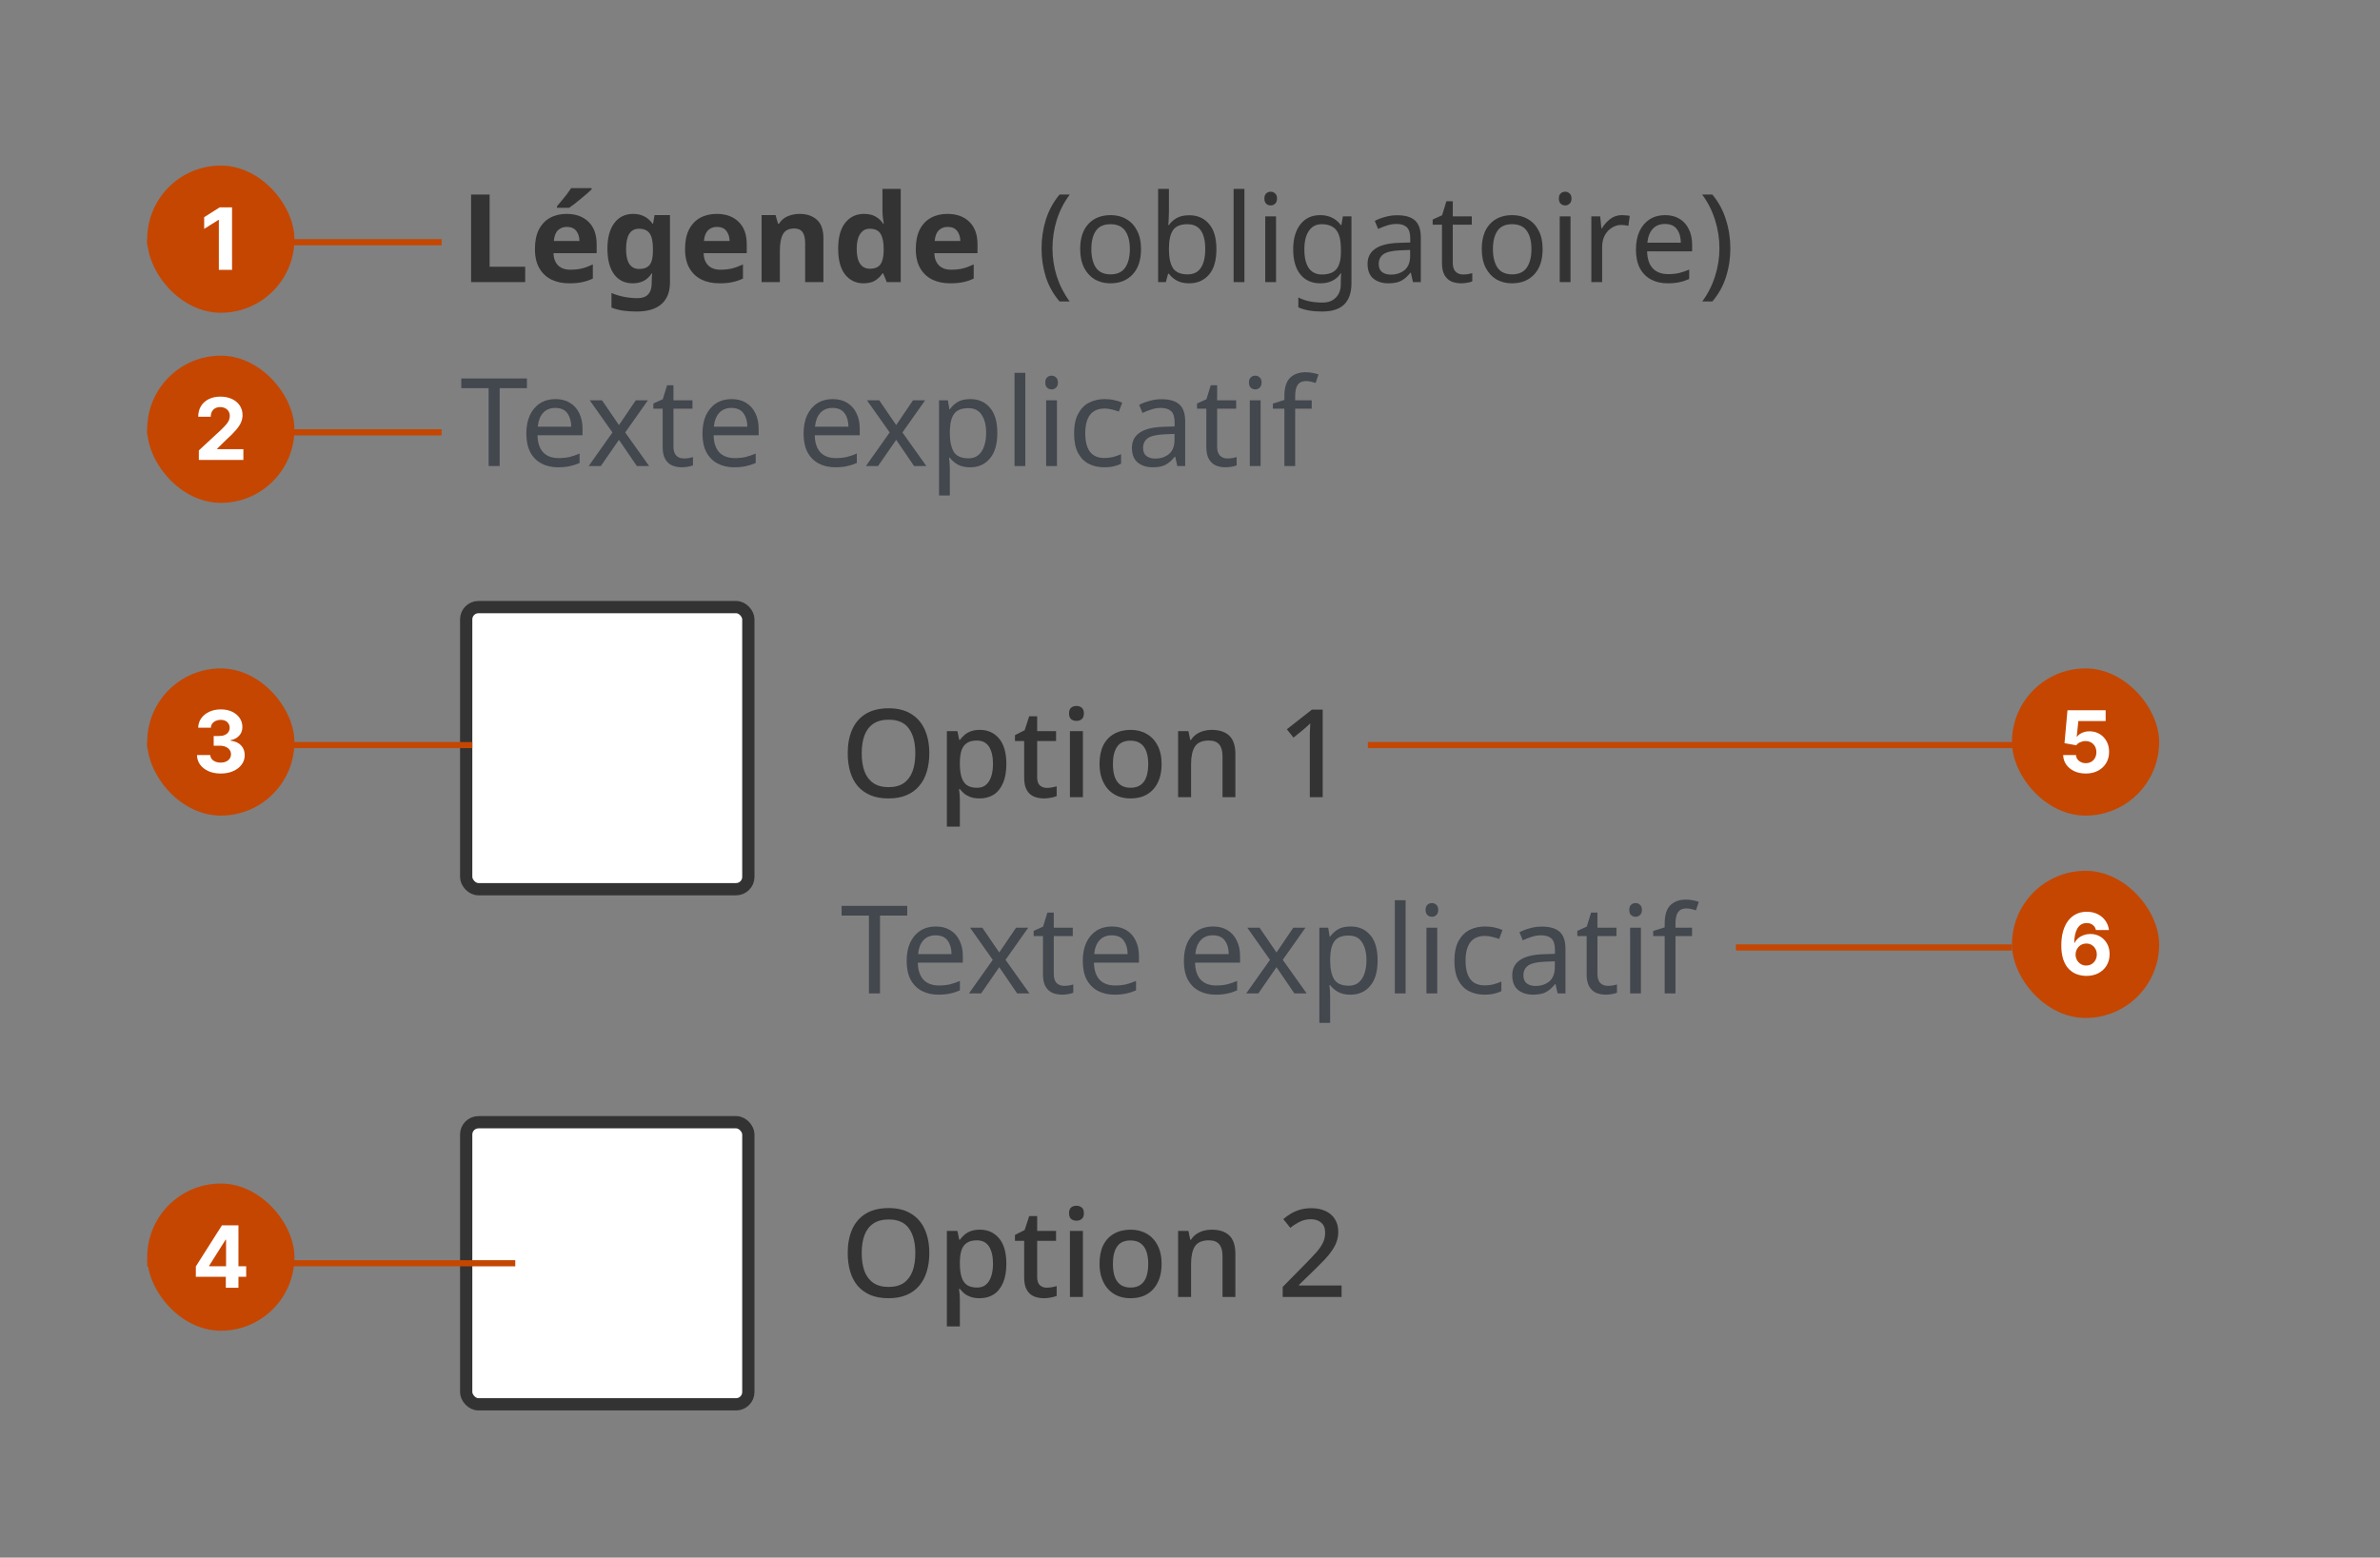 <svg width="388" height="254" viewBox="0 0 388 254" fill="none" xmlns="http://www.w3.org/2000/svg">
<rect x="0" y="0" width="388" height="254" fill="#808080" stroke="none"/>
<g clip-path="url(#clip0_6923_34933)">
<path d="M76.8 46V31.72H79.82V43.5H85.62V46H76.8ZM92.369 34.88C93.875 34.88 95.069 35.313 95.949 36.18C96.829 37.033 97.269 38.253 97.269 39.84V41.28H90.229C90.255 42.12 90.502 42.78 90.969 43.26C91.449 43.74 92.109 43.98 92.949 43.98C93.655 43.98 94.295 43.913 94.869 43.78C95.442 43.633 96.035 43.413 96.649 43.12V45.42C96.115 45.687 95.549 45.88 94.949 46C94.362 46.133 93.649 46.2 92.809 46.2C91.715 46.2 90.749 46 89.909 45.6C89.069 45.187 88.409 44.567 87.929 43.74C87.449 42.913 87.209 41.873 87.209 40.62C87.209 39.34 87.422 38.28 87.849 37.44C88.289 36.587 88.895 35.947 89.669 35.52C90.442 35.093 91.342 34.88 92.369 34.88ZM92.389 37C91.815 37 91.335 37.187 90.949 37.56C90.575 37.933 90.355 38.513 90.289 39.3H94.469C94.455 38.633 94.282 38.087 93.949 37.66C93.615 37.22 93.095 37 92.389 37ZM96.449 30.88C96.262 31.067 96.015 31.293 95.709 31.56C95.402 31.827 95.069 32.107 94.709 32.4C94.362 32.693 94.015 32.973 93.669 33.24C93.335 33.493 93.042 33.707 92.789 33.88H90.809V33.62C91.022 33.367 91.269 33.073 91.549 32.74C91.842 32.393 92.129 32.04 92.409 31.68C92.689 31.307 92.922 30.973 93.109 30.68H96.449V30.88ZM103.225 34.88C104.572 34.88 105.625 35.413 106.385 36.48H106.465L106.705 35.08H109.225V46.02C109.225 47.58 108.765 48.767 107.845 49.58C106.925 50.393 105.565 50.8 103.765 50.8C102.992 50.8 102.272 50.753 101.605 50.66C100.952 50.567 100.312 50.4 99.685 50.16V47.78C101.032 48.34 102.452 48.62 103.945 48.62C105.478 48.62 106.245 47.793 106.245 46.14V45.92C106.245 45.693 106.252 45.46 106.265 45.22C106.292 44.98 106.312 44.767 106.325 44.58H106.245C105.872 45.153 105.425 45.567 104.905 45.82C104.385 46.073 103.798 46.2 103.145 46.2C101.852 46.2 100.838 45.707 100.105 44.72C99.385 43.72 99.025 42.333 99.025 40.56C99.025 38.773 99.398 37.38 100.145 36.38C100.892 35.38 101.918 34.88 103.225 34.88ZM104.165 37.3C102.765 37.3 102.065 38.4 102.065 40.6C102.065 42.773 102.778 43.86 104.205 43.86C104.965 43.86 105.525 43.647 105.885 43.22C106.258 42.78 106.445 42.02 106.445 40.94V40.58C106.445 39.407 106.265 38.567 105.905 38.06C105.545 37.553 104.965 37.3 104.165 37.3ZM116.841 34.88C118.348 34.88 119.541 35.313 120.421 36.18C121.301 37.033 121.741 38.253 121.741 39.84V41.28H114.701C114.728 42.12 114.975 42.78 115.441 43.26C115.921 43.74 116.581 43.98 117.421 43.98C118.128 43.98 118.768 43.913 119.341 43.78C119.915 43.633 120.508 43.413 121.121 43.12V45.42C120.588 45.687 120.021 45.88 119.421 46C118.835 46.133 118.121 46.2 117.281 46.2C116.188 46.2 115.221 46 114.381 45.6C113.541 45.187 112.881 44.567 112.401 43.74C111.921 42.913 111.681 41.873 111.681 40.62C111.681 39.34 111.895 38.28 112.321 37.44C112.761 36.587 113.368 35.947 114.141 35.52C114.915 35.093 115.815 34.88 116.841 34.88ZM116.861 37C116.288 37 115.808 37.187 115.421 37.56C115.048 37.933 114.828 38.513 114.761 39.3H118.941C118.928 38.633 118.755 38.087 118.421 37.66C118.088 37.22 117.568 37 116.861 37ZM130.358 34.88C131.531 34.88 132.471 35.2 133.178 35.84C133.884 36.467 134.238 37.48 134.238 38.88V46H131.258V39.62C131.258 38.833 131.118 38.247 130.838 37.86C130.558 37.46 130.111 37.26 129.498 37.26C128.591 37.26 127.971 37.573 127.638 38.2C127.304 38.813 127.138 39.7 127.138 40.86V46H124.158V35.08H126.438L126.838 36.48H126.998C127.344 35.92 127.818 35.513 128.418 35.26C129.031 35.007 129.678 34.88 130.358 34.88ZM140.762 46.2C139.549 46.2 138.556 45.727 137.782 44.78C137.022 43.82 136.642 42.413 136.642 40.56C136.642 38.693 137.029 37.28 137.802 36.32C138.576 35.36 139.589 34.88 140.842 34.88C141.629 34.88 142.276 35.033 142.782 35.34C143.289 35.647 143.689 36.027 143.982 36.48H144.082C144.042 36.267 143.996 35.96 143.942 35.56C143.889 35.147 143.862 34.727 143.862 34.3V30.8H146.842V46H144.562L143.982 44.58H143.862C143.569 45.033 143.176 45.42 142.682 45.74C142.189 46.047 141.549 46.2 140.762 46.2ZM141.802 43.82C142.629 43.82 143.209 43.58 143.542 43.1C143.876 42.607 144.049 41.873 144.062 40.9V40.58C144.062 39.513 143.896 38.7 143.562 38.14C143.242 37.58 142.642 37.3 141.762 37.3C141.109 37.3 140.596 37.587 140.222 38.16C139.849 38.72 139.662 39.533 139.662 40.6C139.662 41.667 139.849 42.473 140.222 43.02C140.596 43.553 141.122 43.82 141.802 43.82ZM154.458 34.88C155.965 34.88 157.158 35.313 158.038 36.18C158.918 37.033 159.358 38.253 159.358 39.84V41.28H152.318C152.345 42.12 152.592 42.78 153.058 43.26C153.538 43.74 154.198 43.98 155.038 43.98C155.745 43.98 156.385 43.913 156.958 43.78C157.532 43.633 158.125 43.413 158.738 43.12V45.42C158.205 45.687 157.638 45.88 157.038 46C156.452 46.133 155.738 46.2 154.898 46.2C153.805 46.2 152.838 46 151.998 45.6C151.158 45.187 150.498 44.567 150.018 43.74C149.538 42.913 149.298 41.873 149.298 40.62C149.298 39.34 149.512 38.28 149.938 37.44C150.378 36.587 150.985 35.947 151.758 35.52C152.532 35.093 153.432 34.88 154.458 34.88ZM154.478 37C153.905 37 153.425 37.187 153.038 37.56C152.665 37.933 152.445 38.513 152.378 39.3H156.558C156.545 38.633 156.372 38.087 156.038 37.66C155.705 37.22 155.185 37 154.478 37Z" fill="#333333"/>
<path d="M169.8 40.52C169.8 38.893 170.033 37.327 170.5 35.82C170.98 34.3 171.727 32.933 172.74 31.72H174.4C173.467 32.973 172.76 34.353 172.28 35.86C171.813 37.367 171.58 38.913 171.58 40.5C171.58 42.047 171.813 43.567 172.28 45.06C172.76 46.54 173.46 47.907 174.38 49.16H172.74C171.727 47.987 170.98 46.66 170.5 45.18C170.033 43.687 169.8 42.133 169.8 40.52ZM186.016 40.62C186.016 42.393 185.563 43.767 184.656 44.74C183.763 45.713 182.549 46.2 181.016 46.2C180.069 46.2 179.223 45.987 178.476 45.56C177.743 45.12 177.163 44.487 176.736 43.66C176.309 42.82 176.096 41.807 176.096 40.62C176.096 38.847 176.543 37.48 177.436 36.52C178.329 35.56 179.543 35.08 181.076 35.08C182.049 35.08 182.903 35.3 183.636 35.74C184.383 36.167 184.963 36.793 185.376 37.62C185.803 38.433 186.016 39.433 186.016 40.62ZM177.916 40.62C177.916 41.887 178.163 42.893 178.656 43.64C179.163 44.373 179.963 44.74 181.056 44.74C182.136 44.74 182.929 44.373 183.436 43.64C183.943 42.893 184.196 41.887 184.196 40.62C184.196 39.353 183.943 38.36 183.436 37.64C182.929 36.92 182.129 36.56 181.036 36.56C179.943 36.56 179.149 36.92 178.656 37.64C178.163 38.36 177.916 39.353 177.916 40.62ZM190.565 34.5C190.565 34.953 190.552 35.38 190.525 35.78C190.512 36.167 190.492 36.473 190.465 36.7H190.565C190.872 36.247 191.292 35.867 191.825 35.56C192.359 35.253 193.045 35.1 193.885 35.1C195.219 35.1 196.285 35.567 197.085 36.5C197.899 37.42 198.305 38.8 198.305 40.64C198.305 42.48 197.899 43.867 197.085 44.8C196.272 45.733 195.205 46.2 193.885 46.2C193.045 46.2 192.359 46.047 191.825 45.74C191.292 45.433 190.872 45.067 190.565 44.64H190.425L190.065 46H188.805V30.8H190.565V34.5ZM193.585 36.56C192.452 36.56 191.665 36.887 191.225 37.54C190.785 38.193 190.565 39.207 190.565 40.58V40.66C190.565 41.98 190.779 42.993 191.205 43.7C191.645 44.393 192.452 44.74 193.625 44.74C194.585 44.74 195.299 44.387 195.765 43.68C196.245 42.973 196.485 41.953 196.485 40.62C196.485 37.913 195.519 36.56 193.585 36.56ZM202.87 46H201.11V30.8H202.87V46ZM207.166 31.26C207.433 31.26 207.666 31.353 207.866 31.54C208.08 31.713 208.186 31.993 208.186 32.38C208.186 32.753 208.08 33.033 207.866 33.22C207.666 33.407 207.433 33.5 207.166 33.5C206.873 33.5 206.626 33.407 206.426 33.22C206.226 33.033 206.126 32.753 206.126 32.38C206.126 31.993 206.226 31.713 206.426 31.54C206.626 31.353 206.873 31.26 207.166 31.26ZM208.026 35.28V46H206.266V35.28H208.026ZM215.223 35.08C215.929 35.08 216.563 35.213 217.123 35.48C217.696 35.747 218.183 36.153 218.583 36.7H218.683L218.923 35.28H220.323V46.18C220.323 47.713 219.929 48.867 219.143 49.64C218.369 50.413 217.163 50.8 215.523 50.8C213.949 50.8 212.663 50.573 211.663 50.12V48.5C212.716 49.06 214.036 49.34 215.623 49.34C216.543 49.34 217.263 49.067 217.783 48.52C218.316 47.987 218.583 47.253 218.583 46.32V45.9C218.583 45.74 218.589 45.513 218.603 45.22C218.616 44.913 218.629 44.7 218.643 44.58H218.563C217.843 45.66 216.736 46.2 215.243 46.2C213.856 46.2 212.769 45.713 211.983 44.74C211.209 43.767 210.823 42.407 210.823 40.66C210.823 38.953 211.209 37.6 211.983 36.6C212.769 35.587 213.849 35.08 215.223 35.08ZM215.463 36.56C214.569 36.56 213.876 36.92 213.383 37.64C212.889 38.347 212.643 39.36 212.643 40.68C212.643 42 212.883 43.013 213.363 43.72C213.856 44.413 214.569 44.76 215.503 44.76C216.583 44.76 217.369 44.473 217.863 43.9C218.356 43.313 218.603 42.373 218.603 41.08V40.66C218.603 39.193 218.349 38.147 217.843 37.52C217.336 36.88 216.543 36.56 215.463 36.56ZM227.787 35.1C229.094 35.1 230.061 35.387 230.687 35.96C231.314 36.533 231.627 37.447 231.627 38.7V46H230.347L230.007 44.48H229.927C229.461 45.067 228.967 45.5 228.447 45.78C227.941 46.06 227.234 46.2 226.327 46.2C225.354 46.2 224.547 45.947 223.907 45.44C223.267 44.92 222.947 44.113 222.947 43.02C222.947 41.953 223.367 41.133 224.207 40.56C225.047 39.973 226.341 39.653 228.087 39.6L229.907 39.54V38.9C229.907 38.007 229.714 37.387 229.327 37.04C228.941 36.693 228.394 36.52 227.687 36.52C227.127 36.52 226.594 36.607 226.087 36.78C225.581 36.94 225.107 37.127 224.667 37.34L224.127 36.02C224.594 35.767 225.147 35.553 225.787 35.38C226.427 35.193 227.094 35.1 227.787 35.1ZM228.307 40.82C226.974 40.873 226.047 41.087 225.527 41.46C225.021 41.833 224.767 42.36 224.767 43.04C224.767 43.64 224.947 44.08 225.307 44.36C225.681 44.64 226.154 44.78 226.727 44.78C227.634 44.78 228.387 44.533 228.987 44.04C229.587 43.533 229.887 42.76 229.887 41.72V40.76L228.307 40.82ZM238.518 44.76C238.785 44.76 239.058 44.74 239.338 44.7C239.618 44.647 239.845 44.593 240.018 44.54V45.88C239.832 45.973 239.565 46.047 239.218 46.1C238.872 46.167 238.538 46.2 238.218 46.2C237.658 46.2 237.138 46.107 236.658 45.92C236.192 45.72 235.812 45.38 235.518 44.9C235.225 44.42 235.078 43.747 235.078 42.88V36.64H233.558V35.8L235.098 35.1L235.798 32.82H236.838V35.28H239.938V36.64H236.838V42.84C236.838 43.493 236.992 43.98 237.298 44.3C237.618 44.607 238.025 44.76 238.518 44.76ZM251.485 40.62C251.485 42.393 251.032 43.767 250.125 44.74C249.232 45.713 248.018 46.2 246.485 46.2C245.538 46.2 244.692 45.987 243.945 45.56C243.212 45.12 242.632 44.487 242.205 43.66C241.778 42.82 241.565 41.807 241.565 40.62C241.565 38.847 242.012 37.48 242.905 36.52C243.798 35.56 245.012 35.08 246.545 35.08C247.518 35.08 248.372 35.3 249.105 35.74C249.852 36.167 250.432 36.793 250.845 37.62C251.272 38.433 251.485 39.433 251.485 40.62ZM243.385 40.62C243.385 41.887 243.632 42.893 244.125 43.64C244.632 44.373 245.432 44.74 246.525 44.74C247.605 44.74 248.398 44.373 248.905 43.64C249.412 42.893 249.665 41.887 249.665 40.62C249.665 39.353 249.412 38.36 248.905 37.64C248.398 36.92 247.598 36.56 246.505 36.56C245.412 36.56 244.618 36.92 244.125 37.64C243.632 38.36 243.385 39.353 243.385 40.62ZM255.174 31.26C255.441 31.26 255.674 31.353 255.874 31.54C256.088 31.713 256.194 31.993 256.194 32.38C256.194 32.753 256.088 33.033 255.874 33.22C255.674 33.407 255.441 33.5 255.174 33.5C254.881 33.5 254.634 33.407 254.434 33.22C254.234 33.033 254.134 32.753 254.134 32.38C254.134 31.993 254.234 31.713 254.434 31.54C254.634 31.353 254.881 31.26 255.174 31.26ZM256.034 35.28V46H254.274V35.28H256.034ZM264.43 35.08C264.63 35.08 264.844 35.093 265.07 35.12C265.31 35.133 265.517 35.16 265.69 35.2L265.47 36.82C265.297 36.78 265.104 36.747 264.89 36.72C264.69 36.693 264.497 36.68 264.31 36.68C263.764 36.68 263.25 36.833 262.77 37.14C262.29 37.433 261.904 37.853 261.61 38.4C261.33 38.933 261.19 39.56 261.19 40.28V46H259.43V35.28H260.87L261.07 37.24H261.15C261.497 36.653 261.944 36.147 262.49 35.72C263.037 35.293 263.684 35.08 264.43 35.08ZM271.442 35.08C272.362 35.08 273.148 35.28 273.802 35.68C274.468 36.08 274.975 36.647 275.322 37.38C275.682 38.1 275.862 38.947 275.862 39.92V40.98H268.522C268.548 42.193 268.855 43.12 269.442 43.76C270.042 44.387 270.875 44.7 271.942 44.7C272.622 44.7 273.222 44.64 273.742 44.52C274.275 44.387 274.822 44.2 275.382 43.96V45.5C274.835 45.74 274.295 45.913 273.762 46.02C273.228 46.14 272.595 46.2 271.862 46.2C270.848 46.2 269.948 45.993 269.162 45.58C268.388 45.167 267.782 44.553 267.342 43.74C266.915 42.913 266.702 41.907 266.702 40.72C266.702 39.547 266.895 38.54 267.282 37.7C267.682 36.86 268.235 36.213 268.942 35.76C269.662 35.307 270.495 35.08 271.442 35.08ZM271.422 36.52C270.582 36.52 269.915 36.793 269.422 37.34C268.942 37.873 268.655 38.62 268.562 39.58H274.022C274.008 38.673 273.795 37.94 273.382 37.38C272.968 36.807 272.315 36.52 271.422 36.52ZM282.091 40.52C282.091 42.133 281.851 43.687 281.371 45.18C280.904 46.66 280.164 47.987 279.151 49.16H277.511C278.431 47.907 279.124 46.54 279.591 45.06C280.071 43.567 280.311 42.047 280.311 40.5C280.311 38.913 280.071 37.367 279.591 35.86C279.124 34.353 278.424 32.973 277.491 31.72H279.151C280.164 32.933 280.904 34.3 281.371 35.82C281.851 37.327 282.091 38.893 282.091 40.52Z" fill="#333333"/>
<path d="M81.46 76H79.66V63.3H75.2V61.72H85.9V63.3H81.46V76ZM90.547 65.08C91.467 65.08 92.254 65.28 92.907 65.68C93.574 66.08 94.08 66.647 94.427 67.38C94.787 68.1 94.967 68.947 94.967 69.92V70.98H87.627C87.654 72.193 87.96 73.12 88.547 73.76C89.147 74.387 89.98 74.7 91.047 74.7C91.727 74.7 92.327 74.64 92.847 74.52C93.38 74.387 93.927 74.2 94.487 73.96V75.5C93.94 75.74 93.4 75.913 92.867 76.02C92.334 76.14 91.7 76.2 90.967 76.2C89.954 76.2 89.054 75.993 88.267 75.58C87.494 75.167 86.887 74.553 86.447 73.74C86.02 72.913 85.807 71.907 85.807 70.72C85.807 69.547 86 68.54 86.387 67.7C86.787 66.86 87.34 66.213 88.047 65.76C88.767 65.307 89.6 65.08 90.547 65.08ZM90.527 66.52C89.687 66.52 89.02 66.793 88.527 67.34C88.047 67.873 87.76 68.62 87.667 69.58H93.127C93.114 68.673 92.9 67.94 92.487 67.38C92.074 66.807 91.42 66.52 90.527 66.52ZM99.846 70.52L96.145 65.28H98.145L100.905 69.32L103.645 65.28H105.625L101.925 70.52L105.825 76H103.825L100.905 71.72L97.945 76H95.966L99.846 70.52ZM111.471 74.76C111.738 74.76 112.011 74.74 112.291 74.7C112.571 74.647 112.798 74.593 112.971 74.54V75.88C112.785 75.973 112.518 76.047 112.171 76.1C111.825 76.167 111.491 76.2 111.171 76.2C110.611 76.2 110.091 76.107 109.611 75.92C109.145 75.72 108.765 75.38 108.471 74.9C108.178 74.42 108.031 73.747 108.031 72.88V66.64H106.511V65.8L108.051 65.1L108.751 62.82H109.791V65.28H112.891V66.64H109.791V72.84C109.791 73.493 109.945 73.98 110.251 74.3C110.571 74.607 110.978 74.76 111.471 74.76ZM119.258 65.08C120.178 65.08 120.965 65.28 121.618 65.68C122.285 66.08 122.791 66.647 123.138 67.38C123.498 68.1 123.678 68.947 123.678 69.92V70.98H116.338C116.365 72.193 116.671 73.12 117.258 73.76C117.858 74.387 118.691 74.7 119.758 74.7C120.438 74.7 121.038 74.64 121.558 74.52C122.091 74.387 122.638 74.2 123.198 73.96V75.5C122.651 75.74 122.111 75.913 121.578 76.02C121.045 76.14 120.411 76.2 119.678 76.2C118.665 76.2 117.765 75.993 116.978 75.58C116.205 75.167 115.598 74.553 115.158 73.74C114.731 72.913 114.518 71.907 114.518 70.72C114.518 69.547 114.711 68.54 115.098 67.7C115.498 66.86 116.051 66.213 116.758 65.76C117.478 65.307 118.311 65.08 119.258 65.08ZM119.238 66.52C118.398 66.52 117.731 66.793 117.238 67.34C116.758 67.873 116.471 68.62 116.378 69.58H121.838C121.825 68.673 121.611 67.94 121.198 67.38C120.785 66.807 120.131 66.52 119.238 66.52ZM135.742 65.08C136.662 65.08 137.449 65.28 138.102 65.68C138.769 66.08 139.276 66.647 139.622 67.38C139.982 68.1 140.162 68.947 140.162 69.92V70.98H132.822C132.849 72.193 133.156 73.12 133.742 73.76C134.342 74.387 135.176 74.7 136.242 74.7C136.922 74.7 137.522 74.64 138.042 74.52C138.576 74.387 139.122 74.2 139.682 73.96V75.5C139.136 75.74 138.596 75.913 138.062 76.02C137.529 76.14 136.896 76.2 136.162 76.2C135.149 76.2 134.249 75.993 133.462 75.58C132.689 75.167 132.082 74.553 131.642 73.74C131.216 72.913 131.002 71.907 131.002 70.72C131.002 69.547 131.196 68.54 131.582 67.7C131.982 66.86 132.536 66.213 133.242 65.76C133.962 65.307 134.796 65.08 135.742 65.08ZM135.722 66.52C134.882 66.52 134.216 66.793 133.722 67.34C133.242 67.873 132.956 68.62 132.862 69.58H138.322C138.309 68.673 138.096 67.94 137.682 67.38C137.269 66.807 136.616 66.52 135.722 66.52ZM145.041 70.52L141.341 65.28H143.341L146.101 69.32L148.841 65.28H150.821L147.121 70.52L151.021 76H149.021L146.101 71.72L143.141 76H141.161L145.041 70.52ZM158.187 65.08C159.507 65.08 160.567 65.54 161.367 66.46C162.18 67.38 162.587 68.767 162.587 70.62C162.587 72.447 162.18 73.833 161.367 74.78C160.567 75.727 159.5 76.2 158.167 76.2C157.34 76.2 156.653 76.047 156.107 75.74C155.573 75.42 155.153 75.053 154.847 74.64H154.727C154.753 74.867 154.78 75.153 154.807 75.5C154.833 75.847 154.847 76.147 154.847 76.4V80.8H153.087V65.28H154.527L154.767 66.74H154.847C155.167 66.273 155.587 65.88 156.107 65.56C156.627 65.24 157.32 65.08 158.187 65.08ZM157.867 66.56C156.773 66.56 156 66.867 155.547 67.48C155.107 68.093 154.873 69.027 154.847 70.28V70.62C154.847 71.94 155.06 72.96 155.487 73.68C155.927 74.387 156.733 74.74 157.907 74.74C158.56 74.74 159.093 74.56 159.507 74.2C159.933 73.84 160.247 73.353 160.447 72.74C160.66 72.113 160.767 71.4 160.767 70.6C160.767 69.373 160.527 68.393 160.047 67.66C159.58 66.927 158.853 66.56 157.867 66.56ZM167.151 76H165.391V60.8H167.151V76ZM171.448 61.26C171.714 61.26 171.948 61.353 172.148 61.54C172.361 61.713 172.468 61.993 172.468 62.38C172.468 62.753 172.361 63.033 172.148 63.22C171.948 63.407 171.714 63.5 171.448 63.5C171.154 63.5 170.908 63.407 170.708 63.22C170.508 63.033 170.408 62.753 170.408 62.38C170.408 61.993 170.508 61.713 170.708 61.54C170.908 61.353 171.154 61.26 171.448 61.26ZM172.308 65.28V76H170.548V65.28H172.308ZM180.004 76.2C179.057 76.2 178.211 76.007 177.464 75.62C176.731 75.233 176.151 74.633 175.724 73.82C175.311 73.007 175.104 71.967 175.104 70.7C175.104 69.38 175.324 68.307 175.764 67.48C176.204 66.653 176.797 66.047 177.544 65.66C178.304 65.273 179.164 65.08 180.124 65.08C180.671 65.08 181.197 65.14 181.704 65.26C182.211 65.367 182.624 65.5 182.944 65.66L182.404 67.12C182.084 67 181.711 66.887 181.284 66.78C180.857 66.673 180.457 66.62 180.084 66.62C177.977 66.62 176.924 67.973 176.924 70.68C176.924 71.973 177.177 72.967 177.684 73.66C178.204 74.34 178.971 74.68 179.984 74.68C180.571 74.68 181.084 74.62 181.524 74.5C181.977 74.38 182.391 74.233 182.764 74.06V75.62C182.404 75.807 182.004 75.947 181.564 76.04C181.137 76.147 180.617 76.2 180.004 76.2ZM189.373 65.1C190.68 65.1 191.647 65.387 192.273 65.96C192.9 66.533 193.213 67.447 193.213 68.7V76H191.933L191.593 74.48H191.513C191.047 75.067 190.553 75.5 190.033 75.78C189.527 76.06 188.82 76.2 187.913 76.2C186.94 76.2 186.133 75.947 185.493 75.44C184.853 74.92 184.533 74.113 184.533 73.02C184.533 71.953 184.953 71.133 185.793 70.56C186.633 69.973 187.927 69.653 189.673 69.6L191.493 69.54V68.9C191.493 68.007 191.3 67.387 190.913 67.04C190.527 66.693 189.98 66.52 189.273 66.52C188.713 66.52 188.18 66.607 187.673 66.78C187.167 66.94 186.693 67.127 186.253 67.34L185.713 66.02C186.18 65.767 186.733 65.553 187.373 65.38C188.013 65.193 188.68 65.1 189.373 65.1ZM189.893 70.82C188.56 70.873 187.633 71.087 187.113 71.46C186.607 71.833 186.353 72.36 186.353 73.04C186.353 73.64 186.533 74.08 186.893 74.36C187.267 74.64 187.74 74.78 188.313 74.78C189.22 74.78 189.973 74.533 190.573 74.04C191.173 73.533 191.473 72.76 191.473 71.72V70.76L189.893 70.82ZM200.104 74.76C200.371 74.76 200.644 74.74 200.924 74.7C201.204 74.647 201.431 74.593 201.604 74.54V75.88C201.418 75.973 201.151 76.047 200.804 76.1C200.458 76.167 200.124 76.2 199.804 76.2C199.244 76.2 198.724 76.107 198.244 75.92C197.778 75.72 197.398 75.38 197.104 74.9C196.811 74.42 196.664 73.747 196.664 72.88V66.64H195.144V65.8L196.684 65.1L197.384 62.82H198.424V65.28H201.524V66.64H198.424V72.84C198.424 73.493 198.578 73.98 198.884 74.3C199.204 74.607 199.611 74.76 200.104 74.76ZM204.651 61.26C204.917 61.26 205.151 61.353 205.351 61.54C205.564 61.713 205.671 61.993 205.671 62.38C205.671 62.753 205.564 63.033 205.351 63.22C205.151 63.407 204.917 63.5 204.651 63.5C204.357 63.5 204.111 63.407 203.911 63.22C203.711 63.033 203.611 62.753 203.611 62.38C203.611 61.993 203.711 61.713 203.911 61.54C204.111 61.353 204.357 61.26 204.651 61.26ZM205.511 65.28V76H203.751V65.28H205.511ZM213.847 66.64H211.147V76H209.387V66.64H207.507V65.82L209.387 65.22V64.6C209.387 63.213 209.694 62.22 210.307 61.62C210.92 61.007 211.774 60.7 212.867 60.7C213.294 60.7 213.68 60.74 214.027 60.82C214.387 60.887 214.694 60.967 214.947 61.06L214.487 62.44C214.274 62.373 214.027 62.307 213.747 62.24C213.467 62.173 213.18 62.14 212.887 62.14C212.3 62.14 211.86 62.34 211.567 62.74C211.287 63.127 211.147 63.74 211.147 64.58V65.28H213.847V66.64Z" fill="#43474E"/>
<rect x="76" y="99" width="46" height="46" rx="2" fill="white"/>
<rect x="76" y="99" width="46" height="46" rx="2" stroke="#333333" stroke-width="2"/>
<path d="M151.5 122.84C151.5 123.947 151.36 124.953 151.08 125.86C150.813 126.753 150.4 127.527 149.84 128.18C149.293 128.833 148.6 129.333 147.76 129.68C146.933 130.027 145.967 130.2 144.86 130.2C143.727 130.2 142.74 130.027 141.9 129.68C141.073 129.32 140.38 128.82 139.82 128.18C139.273 127.527 138.867 126.747 138.6 125.84C138.333 124.933 138.2 123.927 138.2 122.82C138.2 121.353 138.44 120.073 138.92 118.98C139.4 117.887 140.133 117.033 141.12 116.42C142.12 115.807 143.373 115.5 144.88 115.5C146.347 115.5 147.567 115.807 148.54 116.42C149.527 117.02 150.267 117.873 150.76 118.98C151.253 120.073 151.5 121.36 151.5 122.84ZM140.48 122.84C140.48 123.987 140.633 124.973 140.94 125.8C141.247 126.613 141.727 127.247 142.38 127.7C143.033 128.14 143.86 128.36 144.86 128.36C145.873 128.36 146.7 128.14 147.34 127.7C147.98 127.247 148.453 126.613 148.76 125.8C149.067 124.973 149.22 123.987 149.22 122.84C149.22 121.12 148.873 119.78 148.18 118.82C147.5 117.847 146.4 117.36 144.88 117.36C143.867 117.36 143.033 117.58 142.38 118.02C141.727 118.46 141.247 119.087 140.94 119.9C140.633 120.713 140.48 121.693 140.48 122.84ZM159.743 119.02C161.036 119.02 162.076 119.487 162.863 120.42C163.663 121.353 164.063 122.747 164.063 124.6C164.063 125.813 163.883 126.84 163.523 127.68C163.163 128.52 162.656 129.153 162.003 129.58C161.35 129.993 160.59 130.2 159.723 130.2C159.176 130.2 158.696 130.133 158.283 130C157.87 129.853 157.516 129.667 157.223 129.44C156.943 129.2 156.696 128.947 156.483 128.68H156.343C156.383 128.92 156.416 129.207 156.443 129.54C156.47 129.86 156.483 130.147 156.483 130.4V134.8H154.363V119.22H156.083L156.383 120.66H156.483C156.696 120.367 156.95 120.093 157.243 119.84C157.536 119.587 157.89 119.387 158.303 119.24C158.716 119.093 159.196 119.02 159.743 119.02ZM159.243 120.76C158.576 120.76 158.043 120.893 157.643 121.16C157.243 121.413 156.95 121.8 156.763 122.32C156.59 122.827 156.496 123.473 156.483 124.26V124.58C156.483 125.407 156.57 126.113 156.743 126.7C156.916 127.273 157.203 127.713 157.603 128.02C158.016 128.313 158.576 128.46 159.283 128.46C159.883 128.46 160.37 128.3 160.743 127.98C161.13 127.647 161.416 127.187 161.603 126.6C161.79 126.013 161.883 125.333 161.883 124.56C161.883 123.387 161.67 122.46 161.243 121.78C160.816 121.1 160.15 120.76 159.243 120.76ZM170.645 128.48C170.925 128.48 171.212 128.453 171.505 128.4C171.799 128.347 172.052 128.287 172.265 128.22V129.82C172.039 129.927 171.732 130.013 171.345 130.08C170.959 130.16 170.572 130.2 170.185 130.2C169.599 130.2 169.059 130.1 168.565 129.9C168.085 129.7 167.699 129.353 167.405 128.86C167.112 128.367 166.965 127.68 166.965 126.8V120.84H165.465V119.88L167.045 119.08L167.785 116.8H169.085V119.22H172.165V120.84H169.085V126.76C169.085 127.347 169.225 127.78 169.505 128.06C169.799 128.34 170.179 128.48 170.645 128.48ZM176.542 119.22V130H174.422V119.22H176.542ZM175.502 115.12C175.822 115.12 176.102 115.213 176.342 115.4C176.582 115.587 176.702 115.9 176.702 116.34C176.702 116.767 176.582 117.08 176.342 117.28C176.102 117.467 175.822 117.56 175.502 117.56C175.155 117.56 174.862 117.467 174.622 117.28C174.395 117.08 174.282 116.767 174.282 116.34C174.282 115.9 174.395 115.587 174.622 115.4C174.862 115.213 175.155 115.12 175.502 115.12ZM189.371 124.6C189.371 125.493 189.251 126.287 189.011 126.98C188.771 127.673 188.431 128.26 187.991 128.74C187.551 129.22 187.018 129.587 186.391 129.84C185.764 130.08 185.058 130.2 184.271 130.2C183.551 130.2 182.884 130.08 182.271 129.84C181.658 129.587 181.124 129.22 180.671 128.74C180.231 128.26 179.884 127.673 179.631 126.98C179.378 126.287 179.251 125.487 179.251 124.58C179.251 123.393 179.451 122.387 179.851 121.56C180.264 120.733 180.851 120.107 181.611 119.68C182.384 119.24 183.291 119.02 184.331 119.02C185.318 119.02 186.184 119.24 186.931 119.68C187.691 120.107 188.284 120.733 188.711 121.56C189.151 122.387 189.371 123.4 189.371 124.6ZM181.431 124.6C181.431 125.4 181.531 126.093 181.731 126.68C181.931 127.253 182.244 127.693 182.671 128C183.098 128.307 183.644 128.46 184.311 128.46C184.978 128.46 185.524 128.307 185.951 128C186.378 127.693 186.691 127.253 186.891 126.68C187.091 126.093 187.191 125.4 187.191 124.6C187.191 123.773 187.084 123.08 186.871 122.52C186.671 121.96 186.358 121.533 185.931 121.24C185.518 120.933 184.971 120.78 184.291 120.78C183.291 120.78 182.564 121.113 182.111 121.78C181.658 122.447 181.431 123.387 181.431 124.6ZM197.518 119.02C198.772 119.02 199.732 119.333 200.398 119.96C201.065 120.587 201.398 121.593 201.398 122.98V130H199.298V123.28C199.298 122.44 199.118 121.813 198.758 121.4C198.412 120.973 197.852 120.76 197.078 120.76C195.985 120.76 195.225 121.087 194.798 121.74C194.385 122.393 194.178 123.333 194.178 124.56V130H192.058V119.22H193.738L194.038 120.66H194.158C194.398 120.287 194.692 119.98 195.038 119.74C195.385 119.5 195.772 119.32 196.198 119.2C196.625 119.08 197.065 119.02 197.518 119.02ZM215.631 130H213.531V120.52C213.531 120.187 213.531 119.88 213.531 119.6C213.545 119.307 213.558 119.027 213.571 118.76C213.585 118.48 213.598 118.213 213.611 117.96C213.438 118.133 213.258 118.3 213.071 118.46C212.885 118.62 212.671 118.807 212.431 119.02L210.871 120.28L209.791 118.92L213.871 115.72H215.631V130Z" fill="#333333"/>
<path d="M143.46 162H141.66V149.3H137.2V147.72H147.9V149.3H143.46V162ZM152.547 151.08C153.467 151.08 154.254 151.28 154.907 151.68C155.574 152.08 156.08 152.647 156.427 153.38C156.787 154.1 156.967 154.947 156.967 155.92V156.98H149.627C149.654 158.193 149.96 159.12 150.547 159.76C151.147 160.387 151.98 160.7 153.047 160.7C153.727 160.7 154.327 160.64 154.847 160.52C155.38 160.387 155.927 160.2 156.487 159.96V161.5C155.94 161.74 155.4 161.913 154.867 162.02C154.334 162.14 153.7 162.2 152.967 162.2C151.954 162.2 151.054 161.993 150.267 161.58C149.494 161.167 148.887 160.553 148.447 159.74C148.02 158.913 147.807 157.907 147.807 156.72C147.807 155.547 148 154.54 148.387 153.7C148.787 152.86 149.34 152.213 150.047 151.76C150.767 151.307 151.6 151.08 152.547 151.08ZM152.527 152.52C151.687 152.52 151.02 152.793 150.527 153.34C150.047 153.873 149.76 154.62 149.667 155.58H155.127C155.114 154.673 154.9 153.94 154.487 153.38C154.074 152.807 153.42 152.52 152.527 152.52ZM161.845 156.52L158.145 151.28H160.145L162.905 155.32L165.645 151.28H167.625L163.925 156.52L167.825 162H165.825L162.905 157.72L159.945 162H157.965L161.845 156.52ZM173.471 160.76C173.738 160.76 174.011 160.74 174.291 160.7C174.571 160.647 174.798 160.593 174.971 160.54V161.88C174.785 161.973 174.518 162.047 174.171 162.1C173.825 162.167 173.491 162.2 173.171 162.2C172.611 162.2 172.091 162.107 171.611 161.92C171.145 161.72 170.765 161.38 170.471 160.9C170.178 160.42 170.031 159.747 170.031 158.88V152.64H168.511V151.8L170.051 151.1L170.751 148.82H171.791V151.28H174.891V152.64H171.791V158.84C171.791 159.493 171.945 159.98 172.251 160.3C172.571 160.607 172.978 160.76 173.471 160.76ZM181.258 151.08C182.178 151.08 182.965 151.28 183.618 151.68C184.285 152.08 184.791 152.647 185.138 153.38C185.498 154.1 185.678 154.947 185.678 155.92V156.98H178.338C178.365 158.193 178.671 159.12 179.258 159.76C179.858 160.387 180.691 160.7 181.758 160.7C182.438 160.7 183.038 160.64 183.558 160.52C184.091 160.387 184.638 160.2 185.198 159.96V161.5C184.651 161.74 184.111 161.913 183.578 162.02C183.045 162.14 182.411 162.2 181.678 162.2C180.665 162.2 179.765 161.993 178.978 161.58C178.205 161.167 177.598 160.553 177.158 159.74C176.731 158.913 176.518 157.907 176.518 156.72C176.518 155.547 176.711 154.54 177.098 153.7C177.498 152.86 178.051 152.213 178.758 151.76C179.478 151.307 180.311 151.08 181.258 151.08ZM181.238 152.52C180.398 152.52 179.731 152.793 179.238 153.34C178.758 153.873 178.471 154.62 178.378 155.58H183.838C183.825 154.673 183.611 153.94 183.198 153.38C182.785 152.807 182.131 152.52 181.238 152.52ZM197.742 151.08C198.662 151.08 199.449 151.28 200.102 151.68C200.769 152.08 201.276 152.647 201.622 153.38C201.982 154.1 202.162 154.947 202.162 155.92V156.98H194.822C194.849 158.193 195.156 159.12 195.742 159.76C196.342 160.387 197.176 160.7 198.242 160.7C198.922 160.7 199.522 160.64 200.042 160.52C200.576 160.387 201.122 160.2 201.682 159.96V161.5C201.136 161.74 200.596 161.913 200.062 162.02C199.529 162.14 198.896 162.2 198.162 162.2C197.149 162.2 196.249 161.993 195.462 161.58C194.689 161.167 194.082 160.553 193.642 159.74C193.216 158.913 193.002 157.907 193.002 156.72C193.002 155.547 193.196 154.54 193.582 153.7C193.982 152.86 194.536 152.213 195.242 151.76C195.962 151.307 196.796 151.08 197.742 151.08ZM197.722 152.52C196.882 152.52 196.216 152.793 195.722 153.34C195.242 153.873 194.956 154.62 194.862 155.58H200.322C200.309 154.673 200.096 153.94 199.682 153.38C199.269 152.807 198.616 152.52 197.722 152.52ZM207.041 156.52L203.341 151.28H205.341L208.101 155.32L210.841 151.28H212.821L209.121 156.52L213.021 162H211.021L208.101 157.72L205.141 162H203.161L207.041 156.52ZM220.187 151.08C221.507 151.08 222.567 151.54 223.367 152.46C224.18 153.38 224.587 154.767 224.587 156.62C224.587 158.447 224.18 159.833 223.367 160.78C222.567 161.727 221.5 162.2 220.167 162.2C219.34 162.2 218.653 162.047 218.107 161.74C217.573 161.42 217.153 161.053 216.847 160.64H216.727C216.753 160.867 216.78 161.153 216.807 161.5C216.833 161.847 216.847 162.147 216.847 162.4V166.8H215.087V151.28H216.527L216.767 152.74H216.847C217.167 152.273 217.587 151.88 218.107 151.56C218.627 151.24 219.32 151.08 220.187 151.08ZM219.867 152.56C218.773 152.56 218 152.867 217.547 153.48C217.107 154.093 216.873 155.027 216.847 156.28V156.62C216.847 157.94 217.06 158.96 217.487 159.68C217.927 160.387 218.733 160.74 219.907 160.74C220.56 160.74 221.093 160.56 221.507 160.2C221.933 159.84 222.247 159.353 222.447 158.74C222.66 158.113 222.767 157.4 222.767 156.6C222.767 155.373 222.527 154.393 222.047 153.66C221.58 152.927 220.853 152.56 219.867 152.56ZM229.151 162H227.391V146.8H229.151V162ZM233.448 147.26C233.714 147.26 233.948 147.353 234.148 147.54C234.361 147.713 234.468 147.993 234.468 148.38C234.468 148.753 234.361 149.033 234.148 149.22C233.948 149.407 233.714 149.5 233.448 149.5C233.154 149.5 232.908 149.407 232.708 149.22C232.508 149.033 232.408 148.753 232.408 148.38C232.408 147.993 232.508 147.713 232.708 147.54C232.908 147.353 233.154 147.26 233.448 147.26ZM234.308 151.28V162H232.548V151.28H234.308ZM242.004 162.2C241.057 162.2 240.211 162.007 239.464 161.62C238.731 161.233 238.151 160.633 237.724 159.82C237.311 159.007 237.104 157.967 237.104 156.7C237.104 155.38 237.324 154.307 237.764 153.48C238.204 152.653 238.797 152.047 239.544 151.66C240.304 151.273 241.164 151.08 242.124 151.08C242.671 151.08 243.197 151.14 243.704 151.26C244.211 151.367 244.624 151.5 244.944 151.66L244.404 153.12C244.084 153 243.711 152.887 243.284 152.78C242.857 152.673 242.457 152.62 242.084 152.62C239.977 152.62 238.924 153.973 238.924 156.68C238.924 157.973 239.177 158.967 239.684 159.66C240.204 160.34 240.971 160.68 241.984 160.68C242.571 160.68 243.084 160.62 243.524 160.5C243.977 160.38 244.391 160.233 244.764 160.06V161.62C244.404 161.807 244.004 161.947 243.564 162.04C243.137 162.147 242.617 162.2 242.004 162.2ZM251.373 151.1C252.68 151.1 253.647 151.387 254.273 151.96C254.9 152.533 255.213 153.447 255.213 154.7V162H253.933L253.593 160.48H253.513C253.047 161.067 252.553 161.5 252.033 161.78C251.527 162.06 250.82 162.2 249.913 162.2C248.94 162.2 248.133 161.947 247.493 161.44C246.853 160.92 246.533 160.113 246.533 159.02C246.533 157.953 246.953 157.133 247.793 156.56C248.633 155.973 249.927 155.653 251.673 155.6L253.493 155.54V154.9C253.493 154.007 253.3 153.387 252.913 153.04C252.527 152.693 251.98 152.52 251.273 152.52C250.713 152.52 250.18 152.607 249.673 152.78C249.167 152.94 248.693 153.127 248.253 153.34L247.713 152.02C248.18 151.767 248.733 151.553 249.373 151.38C250.013 151.193 250.68 151.1 251.373 151.1ZM251.893 156.82C250.56 156.873 249.633 157.087 249.113 157.46C248.607 157.833 248.353 158.36 248.353 159.04C248.353 159.64 248.533 160.08 248.893 160.36C249.267 160.64 249.74 160.78 250.313 160.78C251.22 160.78 251.973 160.533 252.573 160.04C253.173 159.533 253.473 158.76 253.473 157.72V156.76L251.893 156.82ZM262.104 160.76C262.371 160.76 262.644 160.74 262.924 160.7C263.204 160.647 263.431 160.593 263.604 160.54V161.88C263.418 161.973 263.151 162.047 262.804 162.1C262.458 162.167 262.124 162.2 261.804 162.2C261.244 162.2 260.724 162.107 260.244 161.92C259.778 161.72 259.398 161.38 259.104 160.9C258.811 160.42 258.664 159.747 258.664 158.88V152.64H257.144V151.8L258.684 151.1L259.384 148.82H260.424V151.28H263.524V152.64H260.424V158.84C260.424 159.493 260.578 159.98 260.884 160.3C261.204 160.607 261.611 160.76 262.104 160.76ZM266.651 147.26C266.917 147.26 267.151 147.353 267.351 147.54C267.564 147.713 267.671 147.993 267.671 148.38C267.671 148.753 267.564 149.033 267.351 149.22C267.151 149.407 266.917 149.5 266.651 149.5C266.357 149.5 266.111 149.407 265.911 149.22C265.711 149.033 265.611 148.753 265.611 148.38C265.611 147.993 265.711 147.713 265.911 147.54C266.111 147.353 266.357 147.26 266.651 147.26ZM267.511 151.28V162H265.751V151.28H267.511ZM275.847 152.64H273.147V162H271.387V152.64H269.507V151.82L271.387 151.22V150.6C271.387 149.213 271.694 148.22 272.307 147.62C272.92 147.007 273.774 146.7 274.867 146.7C275.294 146.7 275.68 146.74 276.027 146.82C276.387 146.887 276.694 146.967 276.947 147.06L276.487 148.44C276.274 148.373 276.027 148.307 275.747 148.24C275.467 148.173 275.18 148.14 274.887 148.14C274.3 148.14 273.86 148.34 273.567 148.74C273.287 149.127 273.147 149.74 273.147 150.58V151.28H275.847V152.64Z" fill="#43474E"/>
<rect x="76" y="183" width="46" height="46" rx="2" fill="white"/>
<rect x="76" y="183" width="46" height="46" rx="2" stroke="#333333" stroke-width="2"/>
<path d="M151.5 204.34C151.5 205.447 151.36 206.453 151.08 207.36C150.813 208.253 150.4 209.027 149.84 209.68C149.293 210.333 148.6 210.833 147.76 211.18C146.933 211.527 145.967 211.7 144.86 211.7C143.727 211.7 142.74 211.527 141.9 211.18C141.073 210.82 140.38 210.32 139.82 209.68C139.273 209.027 138.867 208.247 138.6 207.34C138.333 206.433 138.2 205.427 138.2 204.32C138.2 202.853 138.44 201.573 138.92 200.48C139.4 199.387 140.133 198.533 141.12 197.92C142.12 197.307 143.373 197 144.88 197C146.347 197 147.567 197.307 148.54 197.92C149.527 198.52 150.267 199.373 150.76 200.48C151.253 201.573 151.5 202.86 151.5 204.34ZM140.48 204.34C140.48 205.487 140.633 206.473 140.94 207.3C141.247 208.113 141.727 208.747 142.38 209.2C143.033 209.64 143.86 209.86 144.86 209.86C145.873 209.86 146.7 209.64 147.34 209.2C147.98 208.747 148.453 208.113 148.76 207.3C149.067 206.473 149.22 205.487 149.22 204.34C149.22 202.62 148.873 201.28 148.18 200.32C147.5 199.347 146.4 198.86 144.88 198.86C143.867 198.86 143.033 199.08 142.38 199.52C141.727 199.96 141.247 200.587 140.94 201.4C140.633 202.213 140.48 203.193 140.48 204.34ZM159.743 200.52C161.036 200.52 162.076 200.987 162.863 201.92C163.663 202.853 164.063 204.247 164.063 206.1C164.063 207.313 163.883 208.34 163.523 209.18C163.163 210.02 162.656 210.653 162.003 211.08C161.35 211.493 160.59 211.7 159.723 211.7C159.176 211.7 158.696 211.633 158.283 211.5C157.87 211.353 157.516 211.167 157.223 210.94C156.943 210.7 156.696 210.447 156.483 210.18H156.343C156.383 210.42 156.416 210.707 156.443 211.04C156.47 211.36 156.483 211.647 156.483 211.9V216.3H154.363V200.72H156.083L156.383 202.16H156.483C156.696 201.867 156.95 201.593 157.243 201.34C157.536 201.087 157.89 200.887 158.303 200.74C158.716 200.593 159.196 200.52 159.743 200.52ZM159.243 202.26C158.576 202.26 158.043 202.393 157.643 202.66C157.243 202.913 156.95 203.3 156.763 203.82C156.59 204.327 156.496 204.973 156.483 205.76V206.08C156.483 206.907 156.57 207.613 156.743 208.2C156.916 208.773 157.203 209.213 157.603 209.52C158.016 209.813 158.576 209.96 159.283 209.96C159.883 209.96 160.37 209.8 160.743 209.48C161.13 209.147 161.416 208.687 161.603 208.1C161.79 207.513 161.883 206.833 161.883 206.06C161.883 204.887 161.67 203.96 161.243 203.28C160.816 202.6 160.15 202.26 159.243 202.26ZM170.645 209.98C170.925 209.98 171.212 209.953 171.505 209.9C171.799 209.847 172.052 209.787 172.265 209.72V211.32C172.039 211.427 171.732 211.513 171.345 211.58C170.959 211.66 170.572 211.7 170.185 211.7C169.599 211.7 169.059 211.6 168.565 211.4C168.085 211.2 167.699 210.853 167.405 210.36C167.112 209.867 166.965 209.18 166.965 208.3V202.34H165.465V201.38L167.045 200.58L167.785 198.3H169.085V200.72H172.165V202.34H169.085V208.26C169.085 208.847 169.225 209.28 169.505 209.56C169.799 209.84 170.179 209.98 170.645 209.98ZM176.542 200.72V211.5H174.422V200.72H176.542ZM175.502 196.62C175.822 196.62 176.102 196.713 176.342 196.9C176.582 197.087 176.702 197.4 176.702 197.84C176.702 198.267 176.582 198.58 176.342 198.78C176.102 198.967 175.822 199.06 175.502 199.06C175.155 199.06 174.862 198.967 174.622 198.78C174.395 198.58 174.282 198.267 174.282 197.84C174.282 197.4 174.395 197.087 174.622 196.9C174.862 196.713 175.155 196.62 175.502 196.62ZM189.371 206.1C189.371 206.993 189.251 207.787 189.011 208.48C188.771 209.173 188.431 209.76 187.991 210.24C187.551 210.72 187.018 211.087 186.391 211.34C185.764 211.58 185.058 211.7 184.271 211.7C183.551 211.7 182.884 211.58 182.271 211.34C181.658 211.087 181.124 210.72 180.671 210.24C180.231 209.76 179.884 209.173 179.631 208.48C179.378 207.787 179.251 206.987 179.251 206.08C179.251 204.893 179.451 203.887 179.851 203.06C180.264 202.233 180.851 201.607 181.611 201.18C182.384 200.74 183.291 200.52 184.331 200.52C185.318 200.52 186.184 200.74 186.931 201.18C187.691 201.607 188.284 202.233 188.711 203.06C189.151 203.887 189.371 204.9 189.371 206.1ZM181.431 206.1C181.431 206.9 181.531 207.593 181.731 208.18C181.931 208.753 182.244 209.193 182.671 209.5C183.098 209.807 183.644 209.96 184.311 209.96C184.978 209.96 185.524 209.807 185.951 209.5C186.378 209.193 186.691 208.753 186.891 208.18C187.091 207.593 187.191 206.9 187.191 206.1C187.191 205.273 187.084 204.58 186.871 204.02C186.671 203.46 186.358 203.033 185.931 202.74C185.518 202.433 184.971 202.28 184.291 202.28C183.291 202.28 182.564 202.613 182.111 203.28C181.658 203.947 181.431 204.887 181.431 206.1ZM197.518 200.52C198.772 200.52 199.732 200.833 200.398 201.46C201.065 202.087 201.398 203.093 201.398 204.48V211.5H199.298V204.78C199.298 203.94 199.118 203.313 198.758 202.9C198.412 202.473 197.852 202.26 197.078 202.26C195.985 202.26 195.225 202.587 194.798 203.24C194.385 203.893 194.178 204.833 194.178 206.06V211.5H192.058V200.72H193.738L194.038 202.16H194.158C194.398 201.787 194.692 201.48 195.038 201.24C195.385 201 195.772 200.82 196.198 200.7C196.625 200.58 197.065 200.52 197.518 200.52ZM218.711 211.5H209.111V209.86L212.791 206.12C213.511 205.387 214.111 204.753 214.591 204.22C215.071 203.673 215.431 203.153 215.671 202.66C215.911 202.153 216.031 201.607 216.031 201.02C216.031 200.287 215.818 199.74 215.391 199.38C214.965 199.007 214.411 198.82 213.731 198.82C213.078 198.82 212.491 198.947 211.971 199.2C211.451 199.44 210.911 199.78 210.351 200.22L209.211 198.8C209.598 198.467 210.011 198.167 210.451 197.9C210.905 197.633 211.405 197.42 211.951 197.26C212.511 197.1 213.125 197.02 213.791 197.02C214.698 197.02 215.478 197.18 216.131 197.5C216.785 197.807 217.285 198.247 217.631 198.82C217.991 199.393 218.171 200.067 218.171 200.84C218.171 201.413 218.085 201.953 217.911 202.46C217.738 202.953 217.485 203.44 217.151 203.92C216.831 204.4 216.438 204.887 215.971 205.38C215.505 205.873 214.991 206.393 214.431 206.94L211.771 209.52V209.62H218.711V211.5Z" fill="#333333"/>
<g clip-path="url(#clip1_6923_34933)">
<rect x="283" y="154" width="45" height="1" fill="#C54600"/>
<g clip-path="url(#clip2_6923_34933)">
<rect x="328" y="142" width="24" height="24" rx="12" fill="#C54600"/>
<path d="M340.112 159.139C339.588 159.136 339.083 159.048 338.596 158.876C338.112 158.703 337.677 158.423 337.293 158.036C336.908 157.648 336.604 157.134 336.378 156.494C336.156 155.855 336.045 155.069 336.045 154.138C336.048 153.283 336.146 152.519 336.338 151.846C336.534 151.17 336.812 150.596 337.174 150.126C337.538 149.655 337.974 149.297 338.481 149.052C338.988 148.803 339.557 148.679 340.186 148.679C340.866 148.679 341.466 148.812 341.986 149.077C342.507 149.339 342.924 149.695 343.239 150.146C343.557 150.596 343.749 151.102 343.816 151.662H341.693C341.61 151.307 341.436 151.029 341.171 150.827C340.906 150.625 340.578 150.523 340.186 150.523C339.524 150.523 339.02 150.812 338.675 151.388C338.334 151.965 338.16 152.749 338.153 153.74H338.223C338.375 153.438 338.581 153.182 338.839 152.969C339.101 152.754 339.398 152.59 339.729 152.477C340.064 152.361 340.417 152.303 340.788 152.303C341.391 152.303 341.928 152.446 342.399 152.731C342.869 153.013 343.241 153.4 343.512 153.894C343.784 154.388 343.92 154.953 343.92 155.589C343.92 156.279 343.759 156.892 343.438 157.429C343.12 157.966 342.674 158.387 342.1 158.692C341.53 158.993 340.868 159.143 340.112 159.139ZM340.102 157.449C340.433 157.449 340.73 157.369 340.992 157.21C341.254 157.051 341.459 156.836 341.608 156.564C341.757 156.292 341.832 155.987 341.832 155.649C341.832 155.311 341.757 155.008 341.608 154.739C341.462 154.471 341.26 154.257 341.002 154.098C340.743 153.939 340.448 153.859 340.117 153.859C339.868 153.859 339.638 153.906 339.426 153.999C339.217 154.091 339.033 154.221 338.874 154.386C338.718 154.552 338.596 154.744 338.506 154.963C338.417 155.179 338.372 155.409 338.372 155.654C338.372 155.982 338.446 156.282 338.596 156.554C338.748 156.826 338.953 157.043 339.212 157.205C339.474 157.368 339.77 157.449 340.102 157.449Z" fill="white"/>
</g>
</g>
<g clip-path="url(#clip3_6923_34933)">
<rect x="199" y="121" width="141" height="1" fill="#C54600"/>
<g clip-path="url(#clip4_6923_34933)">
<rect x="328" y="109" width="24" height="24" rx="12" fill="#C54600"/>
<path d="M340.032 126.139C339.33 126.139 338.703 126.01 338.153 125.751C337.606 125.493 337.172 125.137 336.85 124.683C336.529 124.228 336.362 123.708 336.348 123.121H338.436C338.46 123.516 338.625 123.836 338.934 124.081C339.242 124.326 339.608 124.449 340.032 124.449C340.37 124.449 340.669 124.374 340.927 124.225C341.189 124.073 341.393 123.862 341.539 123.594C341.688 123.322 341.762 123.01 341.762 122.659C341.762 122.301 341.686 121.986 341.534 121.714C341.385 121.443 341.177 121.231 340.912 121.078C340.647 120.926 340.344 120.848 340.002 120.844C339.704 120.844 339.414 120.906 339.132 121.028C338.854 121.151 338.637 121.318 338.481 121.531L336.567 121.188L337.049 115.818H343.274V117.578H338.824L338.561 120.129H338.62C338.799 119.877 339.069 119.668 339.431 119.502C339.792 119.336 340.196 119.254 340.644 119.254C341.257 119.254 341.804 119.398 342.284 119.686C342.765 119.974 343.145 120.371 343.423 120.874C343.701 121.375 343.839 121.951 343.836 122.604C343.839 123.29 343.68 123.9 343.358 124.434C343.04 124.964 342.594 125.382 342.021 125.687C341.451 125.988 340.788 126.139 340.032 126.139Z" fill="white"/>
</g>
</g>
<rect x="24" y="205.5" width="60" height="1" fill="#C54600"/>
<g clip-path="url(#clip5_6923_34933)">
<rect x="24" y="193" width="24" height="24" rx="12" fill="#C54600"/>
<path d="M31.927 208.21V206.515L36.178 199.818H37.639V202.165H36.774L34.095 206.406V206.485H40.135V208.21H31.927ZM36.814 210V207.693L36.854 206.942V199.818H38.872V210H36.814Z" fill="white"/>
</g>
<g clip-path="url(#clip6_6923_34933)">
<rect x="24" y="121" width="53" height="1" fill="#C54600"/>
<g clip-path="url(#clip7_6923_34933)">
<rect x="24" y="109" width="24" height="24" rx="12" fill="#C54600"/>
<path d="M35.974 126.139C35.232 126.139 34.571 126.012 33.991 125.756C33.414 125.498 32.958 125.143 32.624 124.692C32.292 124.238 32.121 123.715 32.112 123.121H34.279C34.292 123.37 34.374 123.589 34.523 123.778C34.675 123.963 34.877 124.107 35.129 124.21C35.381 124.313 35.665 124.364 35.98 124.364C36.308 124.364 36.598 124.306 36.849 124.19C37.101 124.074 37.299 123.914 37.441 123.708C37.584 123.503 37.655 123.266 37.655 122.997C37.655 122.725 37.579 122.485 37.426 122.276C37.277 122.064 37.062 121.898 36.78 121.779C36.502 121.66 36.17 121.6 35.786 121.6H34.836V120.019H35.786C36.11 120.019 36.397 119.963 36.646 119.85C36.898 119.737 37.093 119.582 37.232 119.383C37.371 119.181 37.441 118.945 37.441 118.677C37.441 118.422 37.38 118.198 37.257 118.006C37.138 117.81 36.969 117.658 36.75 117.548C36.535 117.439 36.283 117.384 35.994 117.384C35.703 117.384 35.436 117.437 35.194 117.543C34.952 117.646 34.758 117.794 34.612 117.986C34.467 118.178 34.389 118.403 34.379 118.662H32.315C32.325 118.075 32.493 117.558 32.818 117.111C33.142 116.663 33.58 116.314 34.13 116.062C34.684 115.807 35.308 115.679 36.004 115.679C36.707 115.679 37.322 115.807 37.849 116.062C38.376 116.317 38.785 116.662 39.077 117.096C39.372 117.527 39.518 118.011 39.514 118.548C39.518 119.118 39.34 119.593 38.982 119.974C38.628 120.356 38.165 120.598 37.595 120.7V120.78C38.344 120.876 38.914 121.136 39.306 121.56C39.7 121.981 39.895 122.508 39.892 123.141C39.895 123.721 39.728 124.237 39.39 124.688C39.055 125.138 38.593 125.493 38.003 125.751C37.413 126.01 36.737 126.139 35.974 126.139Z" fill="white"/>
</g>
</g>
<g clip-path="url(#clip8_6923_34933)">
<rect x="24" y="70" width="48" height="1" fill="#C54600"/>
<g clip-path="url(#clip9_6923_34933)">
<rect x="24" y="58" width="24" height="24" rx="12" fill="#C54600"/>
<path d="M32.416 75V73.449L36.04 70.093C36.349 69.795 36.607 69.526 36.816 69.288C37.028 69.049 37.189 68.815 37.298 68.587C37.408 68.355 37.462 68.104 37.462 67.836C37.462 67.538 37.394 67.281 37.258 67.065C37.123 66.847 36.937 66.679 36.702 66.563C36.466 66.444 36.2 66.384 35.901 66.384C35.59 66.384 35.318 66.447 35.086 66.573C34.854 66.699 34.675 66.88 34.549 67.115C34.423 67.35 34.36 67.63 34.36 67.955H32.317C32.317 67.289 32.468 66.711 32.769 66.22C33.071 65.73 33.493 65.35 34.037 65.082C34.58 64.813 35.207 64.679 35.916 64.679C36.645 64.679 37.28 64.808 37.82 65.067C38.364 65.322 38.786 65.677 39.088 66.131C39.39 66.585 39.54 67.105 39.54 67.692C39.54 68.076 39.464 68.456 39.312 68.83C39.163 69.205 38.896 69.621 38.511 70.078C38.127 70.532 37.585 71.077 36.886 71.714L35.399 73.171V73.24H39.675V75H32.416Z" fill="white"/>
</g>
</g>
<g clip-path="url(#clip10_6923_34933)">
<rect x="24" y="39" width="48" height="1" fill="#C54600"/>
<g clip-path="url(#clip11_6923_34933)">
<rect x="24" y="27" width="24" height="24" rx="12" fill="#C54600"/>
<path d="M37.83 33.818V44H35.678V35.861H35.618L33.286 37.323V35.414L35.807 33.818H37.83Z" fill="white"/>
</g>
</g>
</g>
<defs>
<clipPath id="clip0_6923_34933">
<rect width="388" height="254" fill="white"/>
</clipPath>
<clipPath id="clip1_6923_34933">
<rect width="69" height="24" fill="white" transform="translate(283 142)"/>
</clipPath>
<clipPath id="clip2_6923_34933">
<rect x="328" y="142" width="24" height="24" rx="12" fill="white"/>
</clipPath>
<clipPath id="clip3_6923_34933">
<rect width="141" height="24" fill="white" transform="translate(223 109)"/>
</clipPath>
<clipPath id="clip4_6923_34933">
<rect x="328" y="109" width="24" height="24" rx="12" fill="white"/>
</clipPath>
<clipPath id="clip5_6923_34933">
<rect x="24" y="193" width="24" height="24" rx="12" fill="white"/>
</clipPath>
<clipPath id="clip6_6923_34933">
<rect width="53" height="24" fill="white" transform="translate(24 109)"/>
</clipPath>
<clipPath id="clip7_6923_34933">
<rect x="24" y="109" width="24" height="24" rx="12" fill="white"/>
</clipPath>
<clipPath id="clip8_6923_34933">
<rect width="48" height="24" fill="white" transform="translate(24 58)"/>
</clipPath>
<clipPath id="clip9_6923_34933">
<rect x="24" y="58" width="24" height="24" rx="12" fill="white"/>
</clipPath>
<clipPath id="clip10_6923_34933">
<rect width="48" height="24" fill="white" transform="translate(24 27)"/>
</clipPath>
<clipPath id="clip11_6923_34933">
<rect x="24" y="27" width="24" height="24" rx="12" fill="white"/>
</clipPath>
</defs>
</svg>
